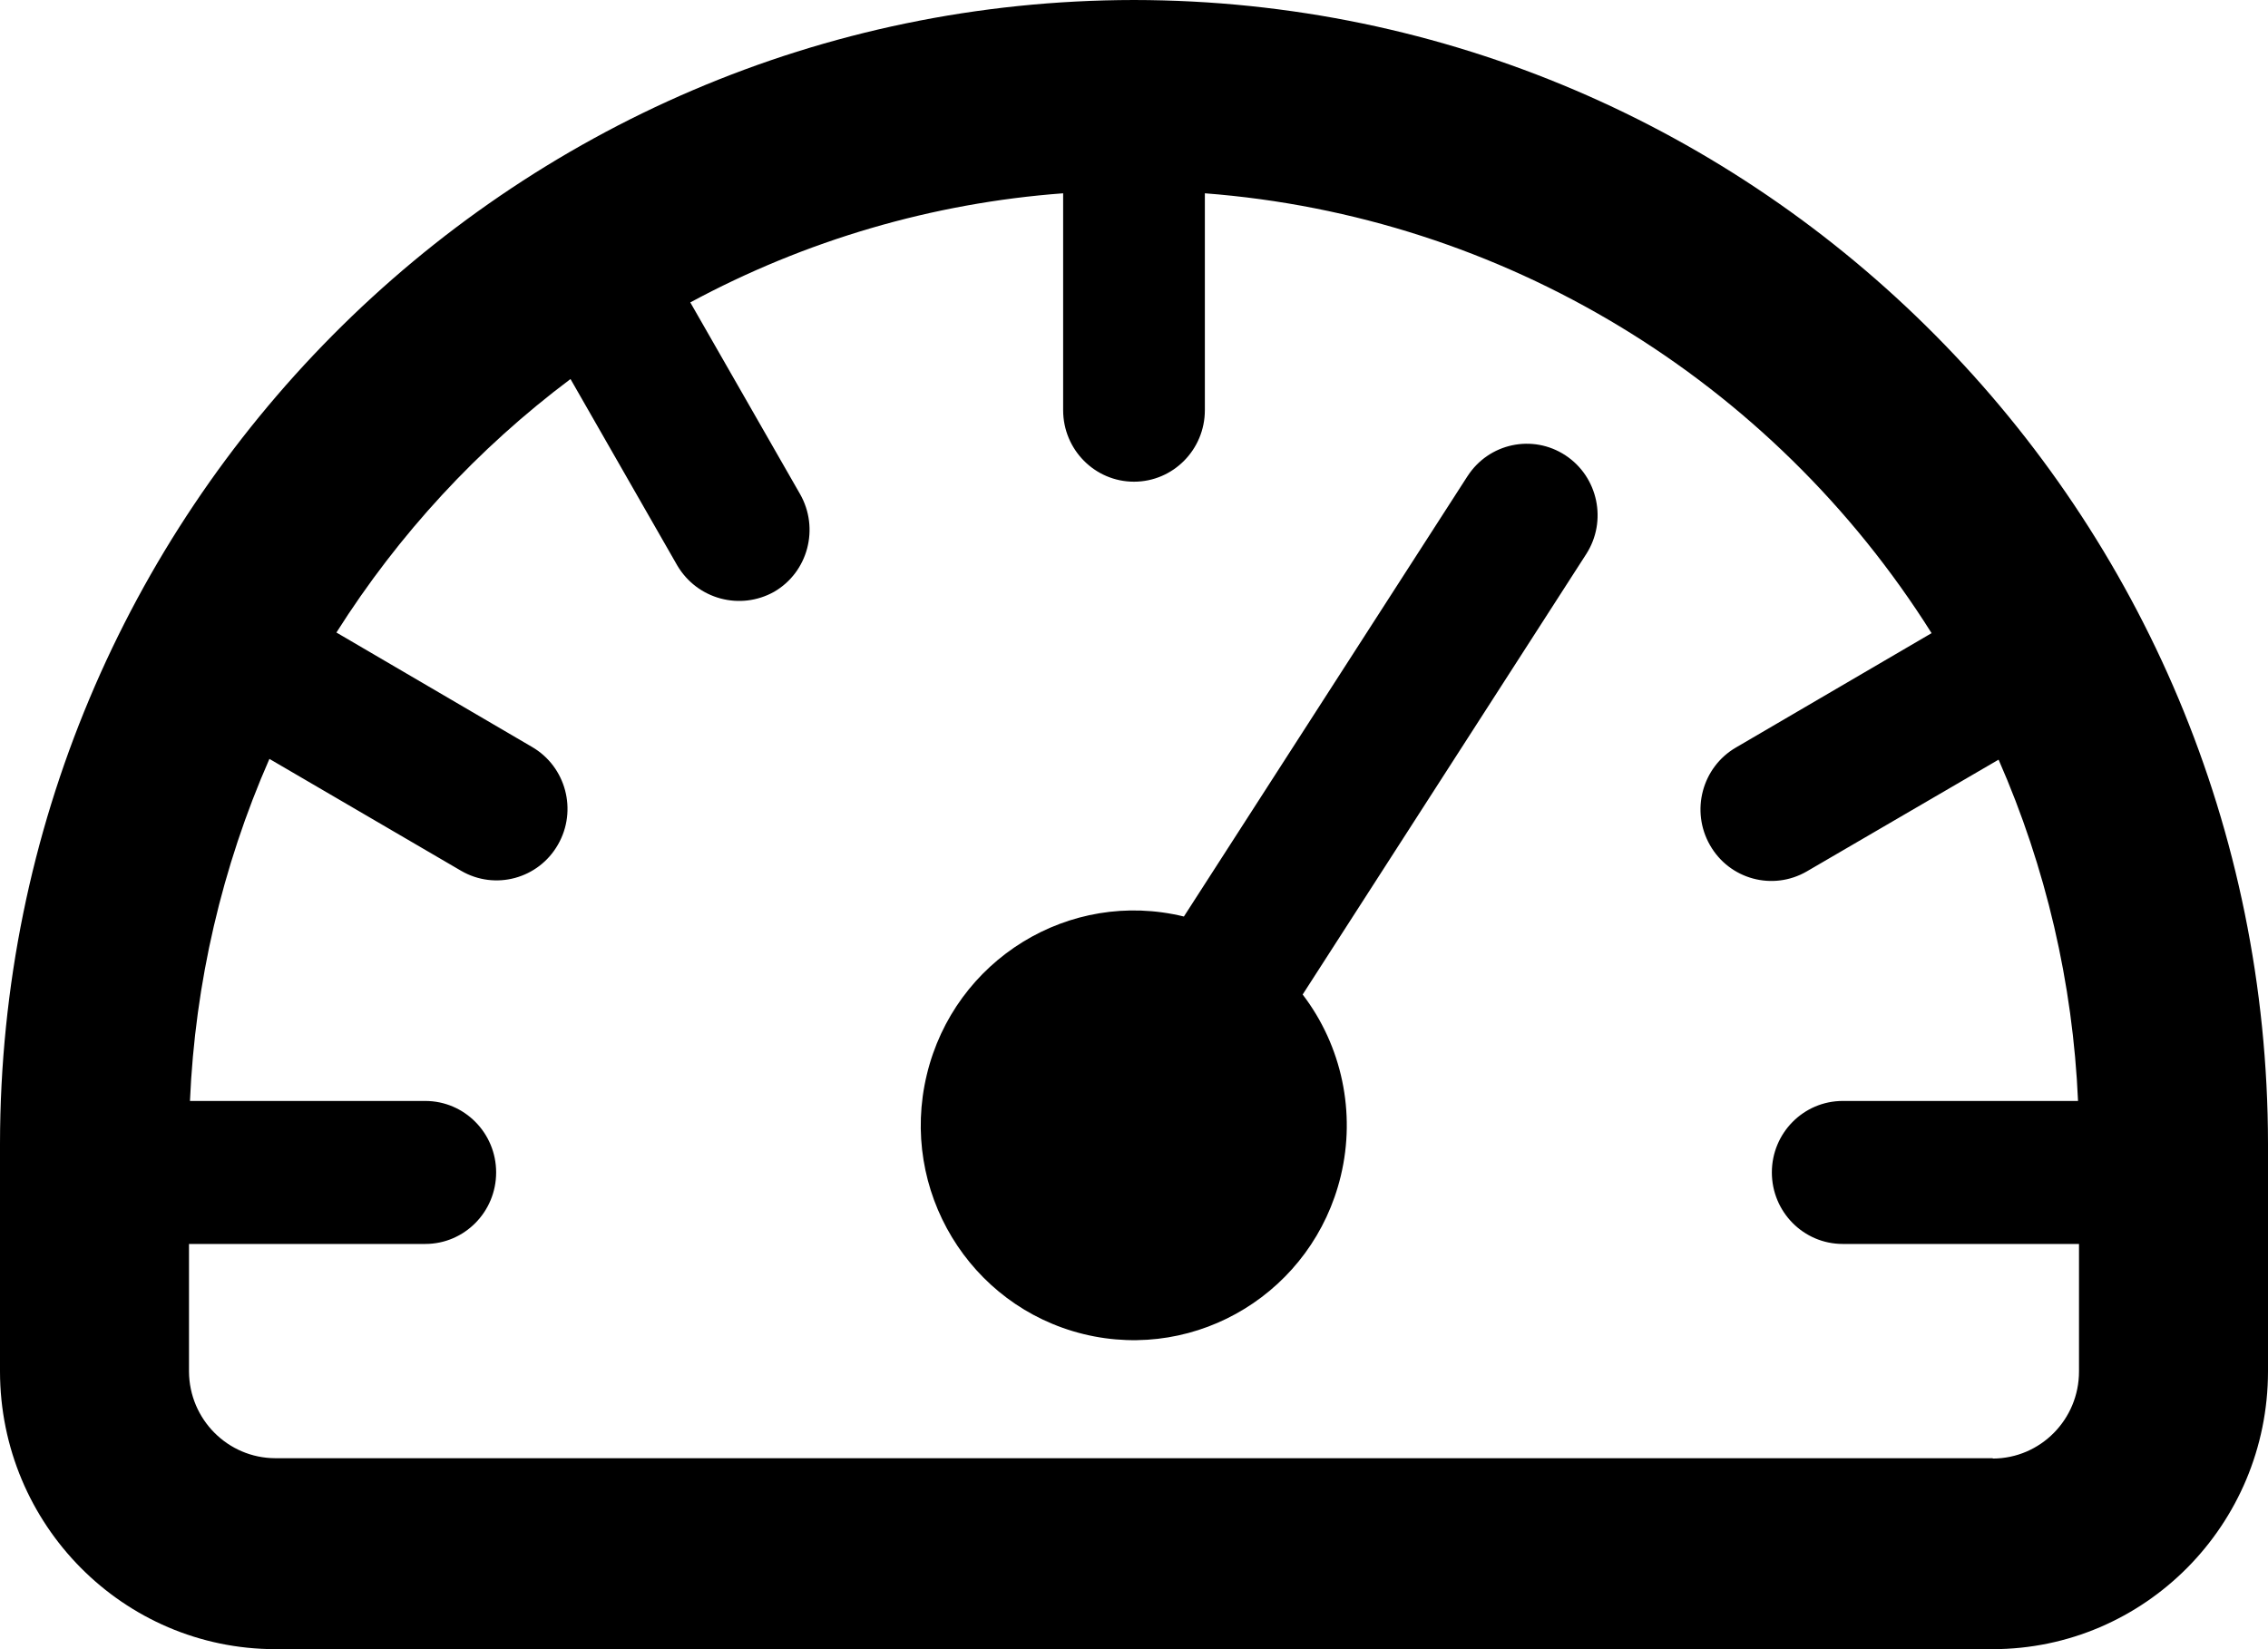 <?xml version="1.0" encoding="UTF-8"?>
<svg viewBox="0 0 33 24" version="1.1" xmlns="http://www.w3.org/2000/svg" xmlns:xlink="http://www.w3.org/1999/xlink">
    <!-- Generator: Sketch 56.3 (81716) - https://sketch.com -->
    <title>dashboad</title>
    <desc>Created with Sketch.</desc>
    <g id="Page-1" stroke="none" stroke-width="1" fill="none" fill-rule="evenodd">
        <g id="display" transform="translate(-280, -679)" fill="#000000" fill-rule="nonzero">
            <g id="dashboad" transform="translate(280, 679)">
                <path d="M16.5,0 C7.392,0.01 0.01,7.456 0,16.644 L0,19.96 C0.003,22.19 1.794,23.997 4.005,24 L28.995,24 C31.206,23.997 32.997,22.19 33,19.96 L33,16.644 C32.99,7.456 25.608,0.01 16.5,0 Z M28.995,21.221 L4.005,21.221 C3.315,21.219 2.754,20.656 2.75,19.96 L2.75,18.103 L6.188,18.103 C6.757,18.103 7.219,17.637 7.219,17.062 C7.219,16.488 6.757,16.022 6.188,16.022 L2.764,16.022 C2.838,14.305 3.23,12.616 3.92,11.044 L6.71,12.673 C7.204,12.96 7.835,12.789 8.119,12.291 C8.404,11.793 8.235,11.157 7.741,10.87 L4.895,9.205 C5.798,7.777 6.953,6.527 8.301,5.516 L9.855,8.23 C10.145,8.721 10.769,8.889 11.264,8.612 C11.758,8.325 11.925,7.688 11.641,7.19 C11.641,7.19 11.641,7.19 11.641,7.19 L10.044,4.401 C11.723,3.495 13.57,2.954 15.469,2.813 L15.469,5.969 C15.469,6.544 15.931,7.01 16.5,7.01 C17.069,7.01 17.531,6.544 17.531,5.969 L17.531,2.813 C21.86,3.144 25.779,5.517 28.105,9.214 L25.259,10.878 C24.765,11.165 24.596,11.802 24.881,12.3 C25.165,12.798 25.796,12.968 26.29,12.681 L29.08,11.055 C29.769,12.624 30.161,14.308 30.236,16.022 L26.812,16.022 C26.243,16.022 25.781,16.488 25.781,17.062 C25.781,17.637 26.243,18.103 26.812,18.103 L30.25,18.103 L30.25,19.957 C30.251,20.657 29.689,21.225 28.995,21.226 L28.995,21.226 L28.995,21.221 Z M22.777,6.626 C22.3,6.313 21.662,6.449 21.352,6.931 C21.352,6.931 21.351,6.932 21.351,6.932 L17.226,13.338 C15.562,12.932 13.887,13.963 13.485,15.641 C13.082,17.319 14.103,19.008 15.767,19.415 C17.431,19.821 19.106,18.791 19.509,17.112 C19.73,16.193 19.526,15.222 18.954,14.473 L23.079,8.065 C23.389,7.584 23.254,6.939 22.777,6.626 Z" id="Shape"></path>
            </g>
        </g>
    </g>
</svg>
